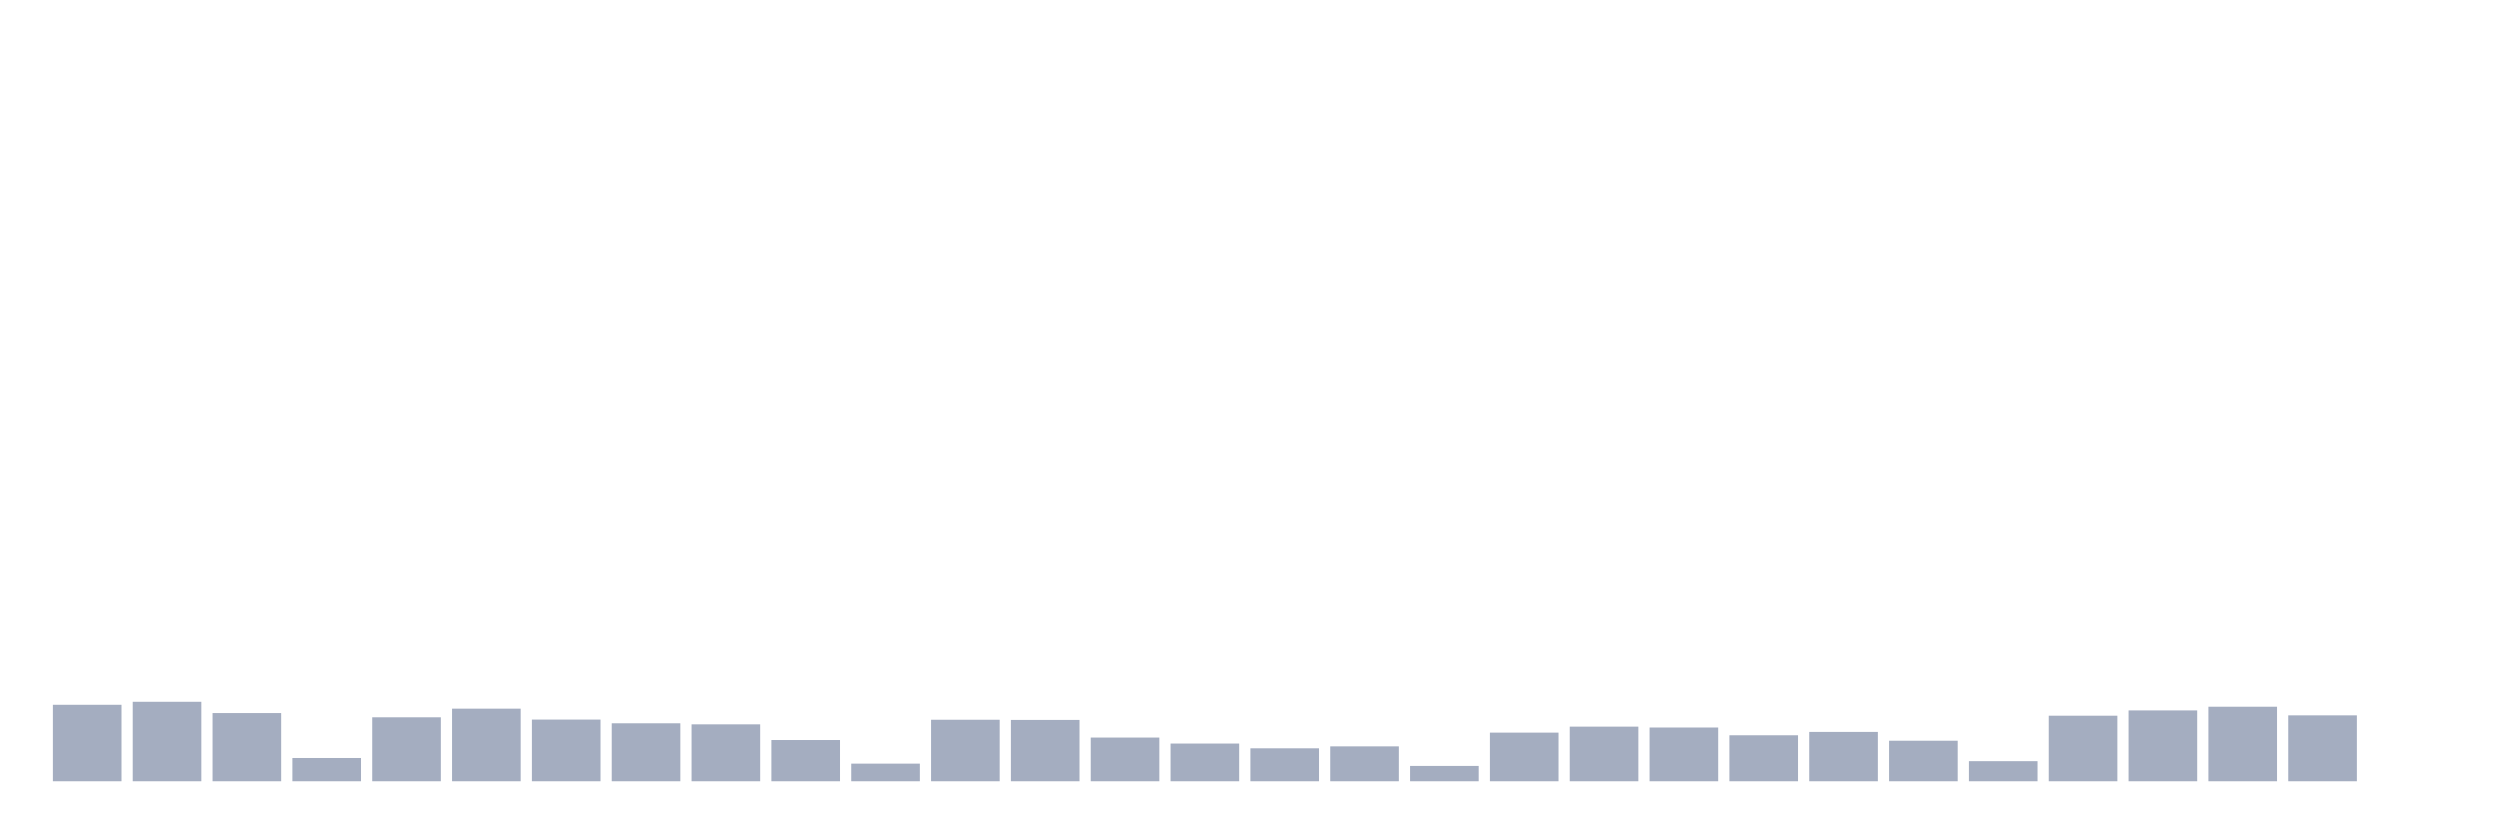 <svg xmlns="http://www.w3.org/2000/svg" viewBox="0 0 480 160"><g transform="translate(10,10)"><rect class="bar" x="0.153" width="13.175" y="125.317" height="14.683" fill="rgb(164,173,192)"></rect><rect class="bar" x="15.482" width="13.175" y="124.741" height="15.259" fill="rgb(164,173,192)"></rect><rect class="bar" x="30.81" width="13.175" y="126.907" height="13.093" fill="rgb(164,173,192)"></rect><rect class="bar" x="46.138" width="13.175" y="135.534" height="4.466" fill="rgb(164,173,192)"></rect><rect class="bar" x="61.466" width="13.175" y="127.719" height="12.281" fill="rgb(164,173,192)"></rect><rect class="bar" x="76.794" width="13.175" y="126.061" height="13.939" fill="rgb(164,173,192)"></rect><rect class="bar" x="92.123" width="13.175" y="128.159" height="11.841" fill="rgb(164,173,192)"></rect><rect class="bar" x="107.451" width="13.175" y="128.869" height="11.131" fill="rgb(164,173,192)"></rect><rect class="bar" x="122.779" width="13.175" y="129.072" height="10.928" fill="rgb(164,173,192)"></rect><rect class="bar" x="138.107" width="13.175" y="132.083" height="7.917" fill="rgb(164,173,192)"></rect><rect class="bar" x="153.436" width="13.175" y="136.617" height="3.383" fill="rgb(164,173,192)"></rect><rect class="bar" x="168.764" width="13.175" y="128.192" height="11.808" fill="rgb(164,173,192)"></rect><rect class="bar" x="184.092" width="13.175" y="128.226" height="11.774" fill="rgb(164,173,192)"></rect><rect class="bar" x="199.42" width="13.175" y="131.609" height="8.391" fill="rgb(164,173,192)"></rect><rect class="bar" x="214.748" width="13.175" y="132.76" height="7.24" fill="rgb(164,173,192)"></rect><rect class="bar" x="230.077" width="13.175" y="133.673" height="6.327" fill="rgb(164,173,192)"></rect><rect class="bar" x="245.405" width="13.175" y="133.301" height="6.699" fill="rgb(164,173,192)"></rect><rect class="bar" x="260.733" width="13.175" y="137.057" height="2.943" fill="rgb(164,173,192)"></rect><rect class="bar" x="276.061" width="13.175" y="130.662" height="9.338" fill="rgb(164,173,192)"></rect><rect class="bar" x="291.39" width="13.175" y="129.512" height="10.488" fill="rgb(164,173,192)"></rect><rect class="bar" x="306.718" width="13.175" y="129.681" height="10.319" fill="rgb(164,173,192)"></rect><rect class="bar" x="322.046" width="13.175" y="131.17" height="8.83" fill="rgb(164,173,192)"></rect><rect class="bar" x="337.374" width="13.175" y="130.527" height="9.473" fill="rgb(164,173,192)"></rect><rect class="bar" x="352.702" width="13.175" y="132.218" height="7.782" fill="rgb(164,173,192)"></rect><rect class="bar" x="368.031" width="13.175" y="136.143" height="3.857" fill="rgb(164,173,192)"></rect><rect class="bar" x="383.359" width="13.175" y="127.414" height="12.586" fill="rgb(164,173,192)"></rect><rect class="bar" x="398.687" width="13.175" y="126.399" height="13.601" fill="rgb(164,173,192)"></rect><rect class="bar" x="414.015" width="13.175" y="125.689" height="14.311" fill="rgb(164,173,192)"></rect><rect class="bar" x="429.344" width="13.175" y="127.347" height="12.653" fill="rgb(164,173,192)"></rect><rect class="bar" x="444.672" width="13.175" y="140" height="0" fill="rgb(164,173,192)"></rect></g></svg>